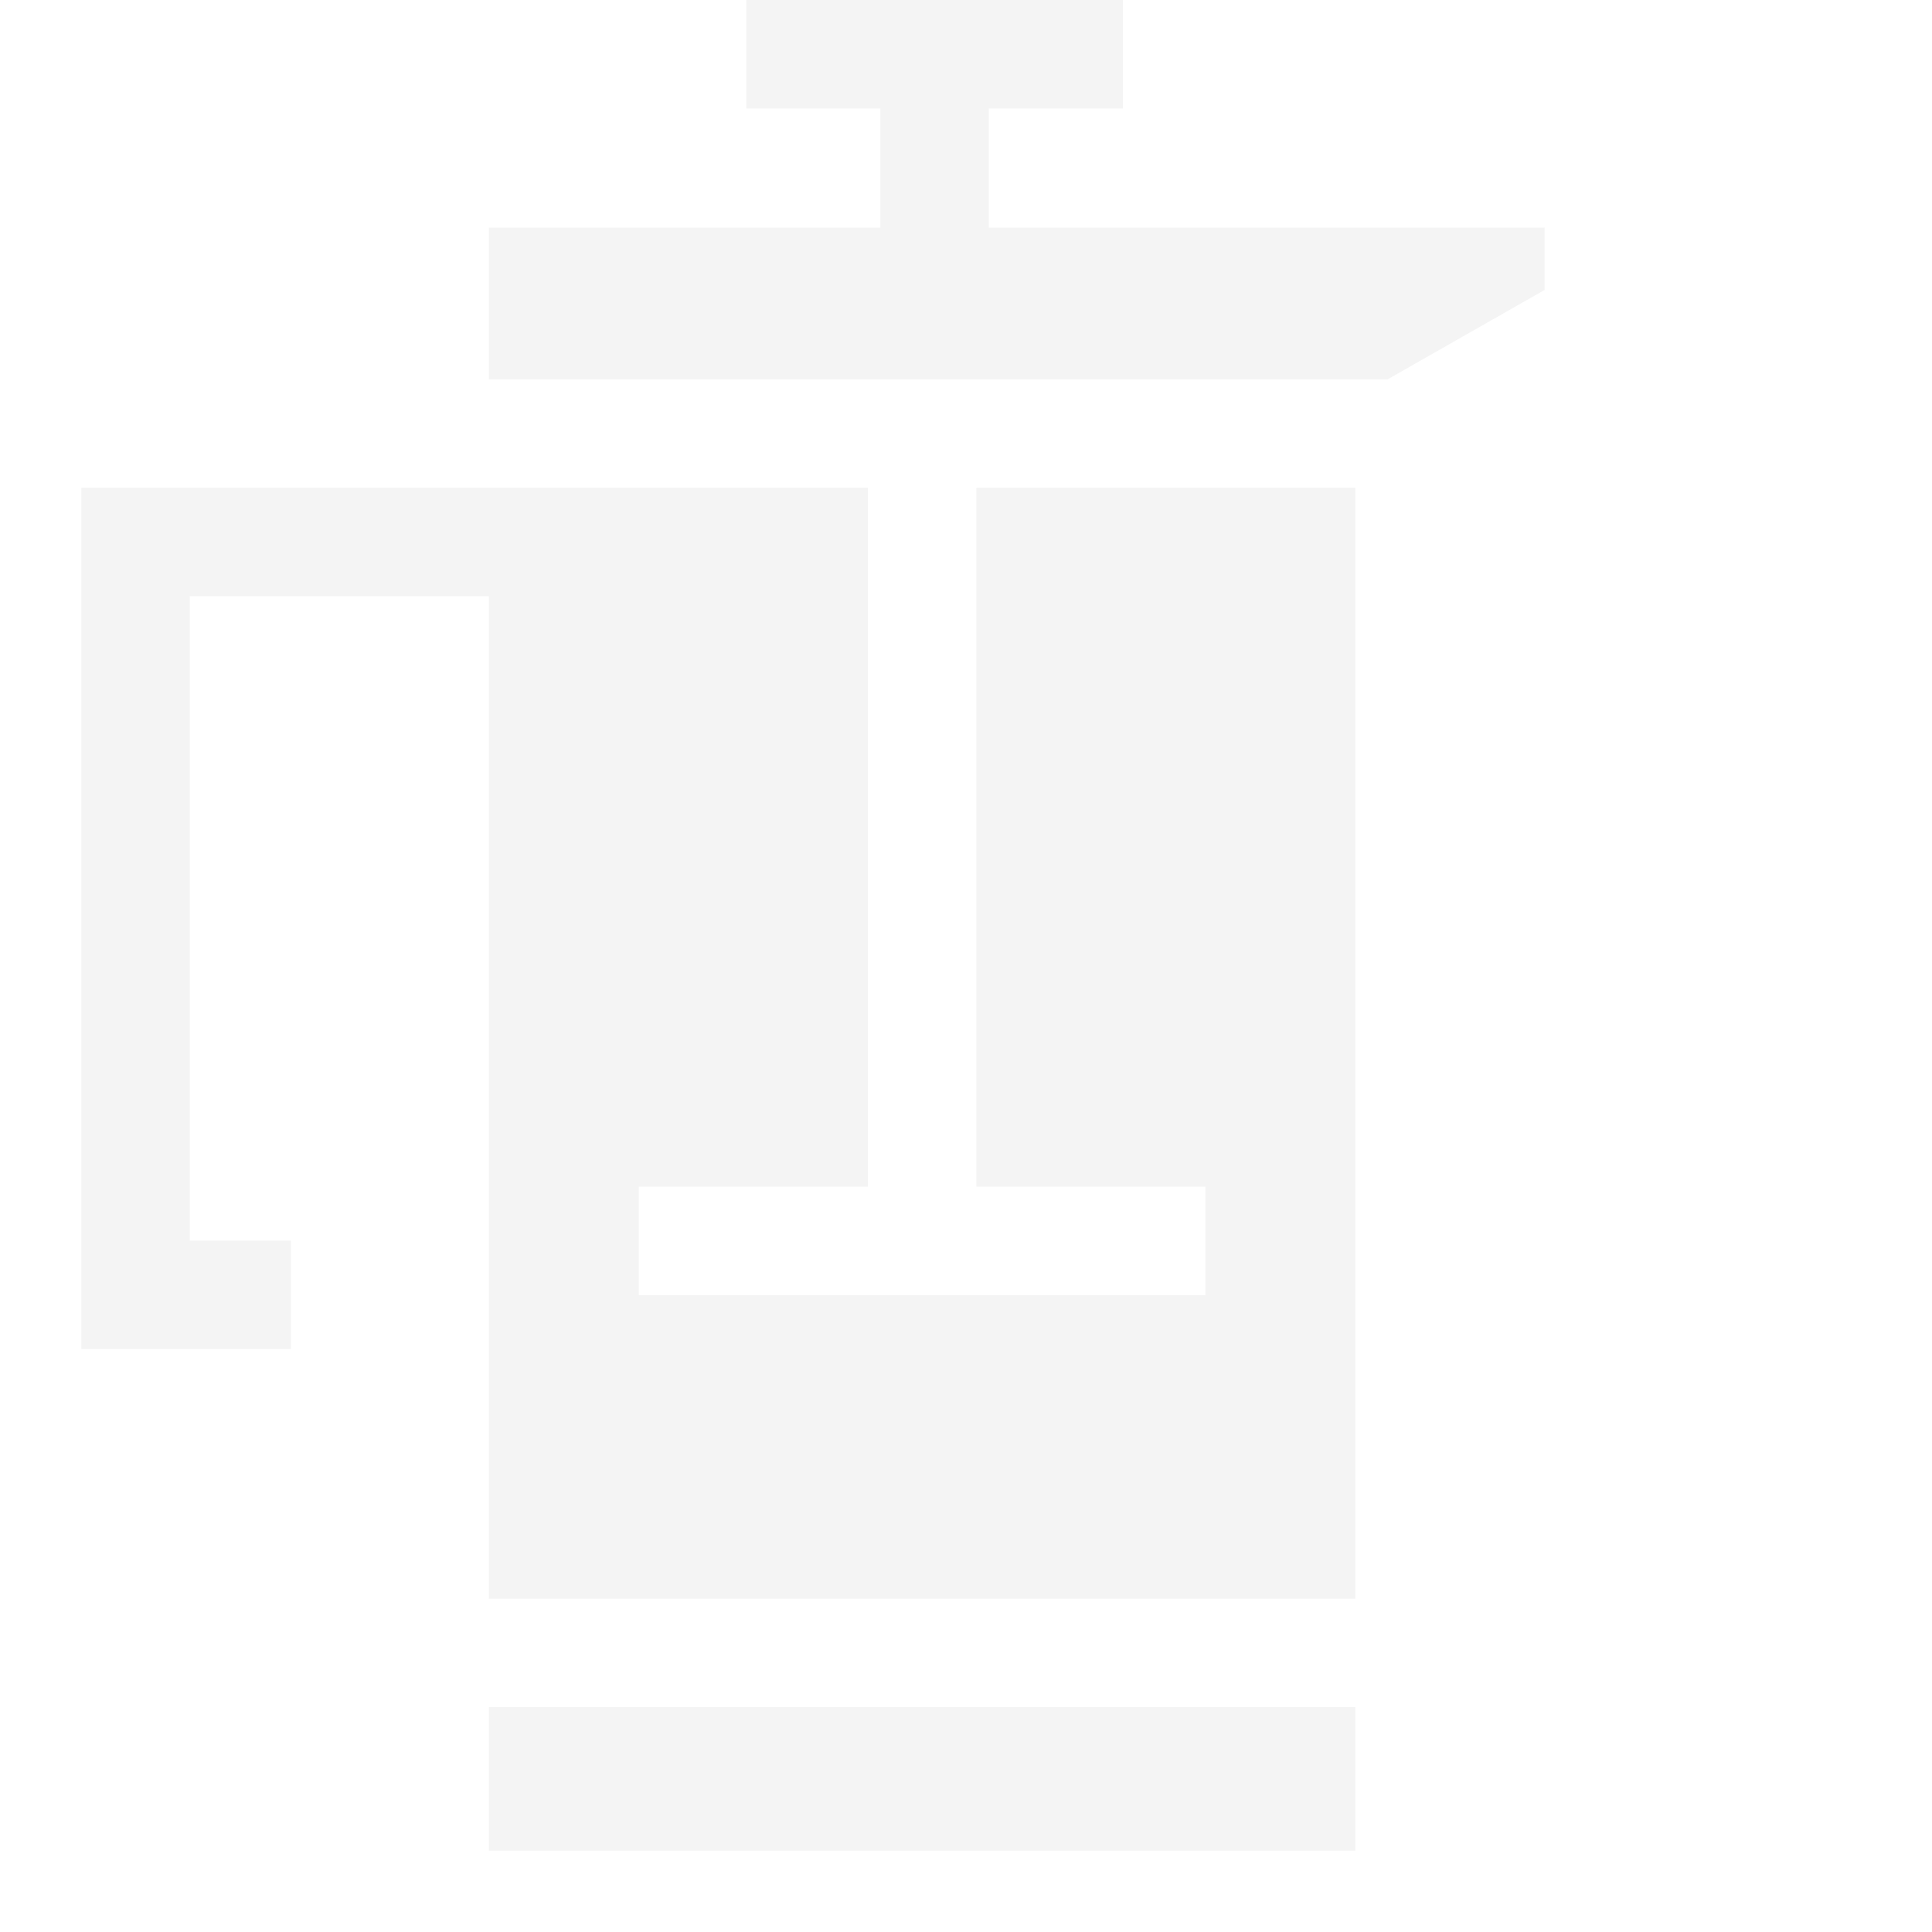 <svg width="95" height="95" viewBox="0 0 95 95" fill="none" xmlns="http://www.w3.org/2000/svg">
<g opacity="0.05" clip-path="url(#clip0)">
<g clip-path="url(#clip1)">
<path d="M42.677 23.984V58.352H31.413V63.684H59.273V58.352H48.009V23.984H66.646V78.611H24.04V29.316H9.332V61.003H14.302V66.335H4V23.984H42.677Z" fill="#1C1C1C"/>
<path d="M24.04 11.191H43.288V5.332H36.692V0H55.215V5.332H48.62V11.191H75.948V14.259L68.234 18.652H24.04V11.191Z" fill="#1C1C1C"/>
<path d="M66.646 83.943H24.04V91H66.646V83.943Z" fill="#1C1C1C"/>
</g>
</g>
<defs>
<clipPath id="clip0">
<rect width="95" height="95" fill="white"/>
</clipPath>
<clipPath id="clip1">
<rect width="91" height="91" fill="white" transform="matrix(-1 0 0 1 76 0)"/>
</clipPath>
</defs>
</svg>
